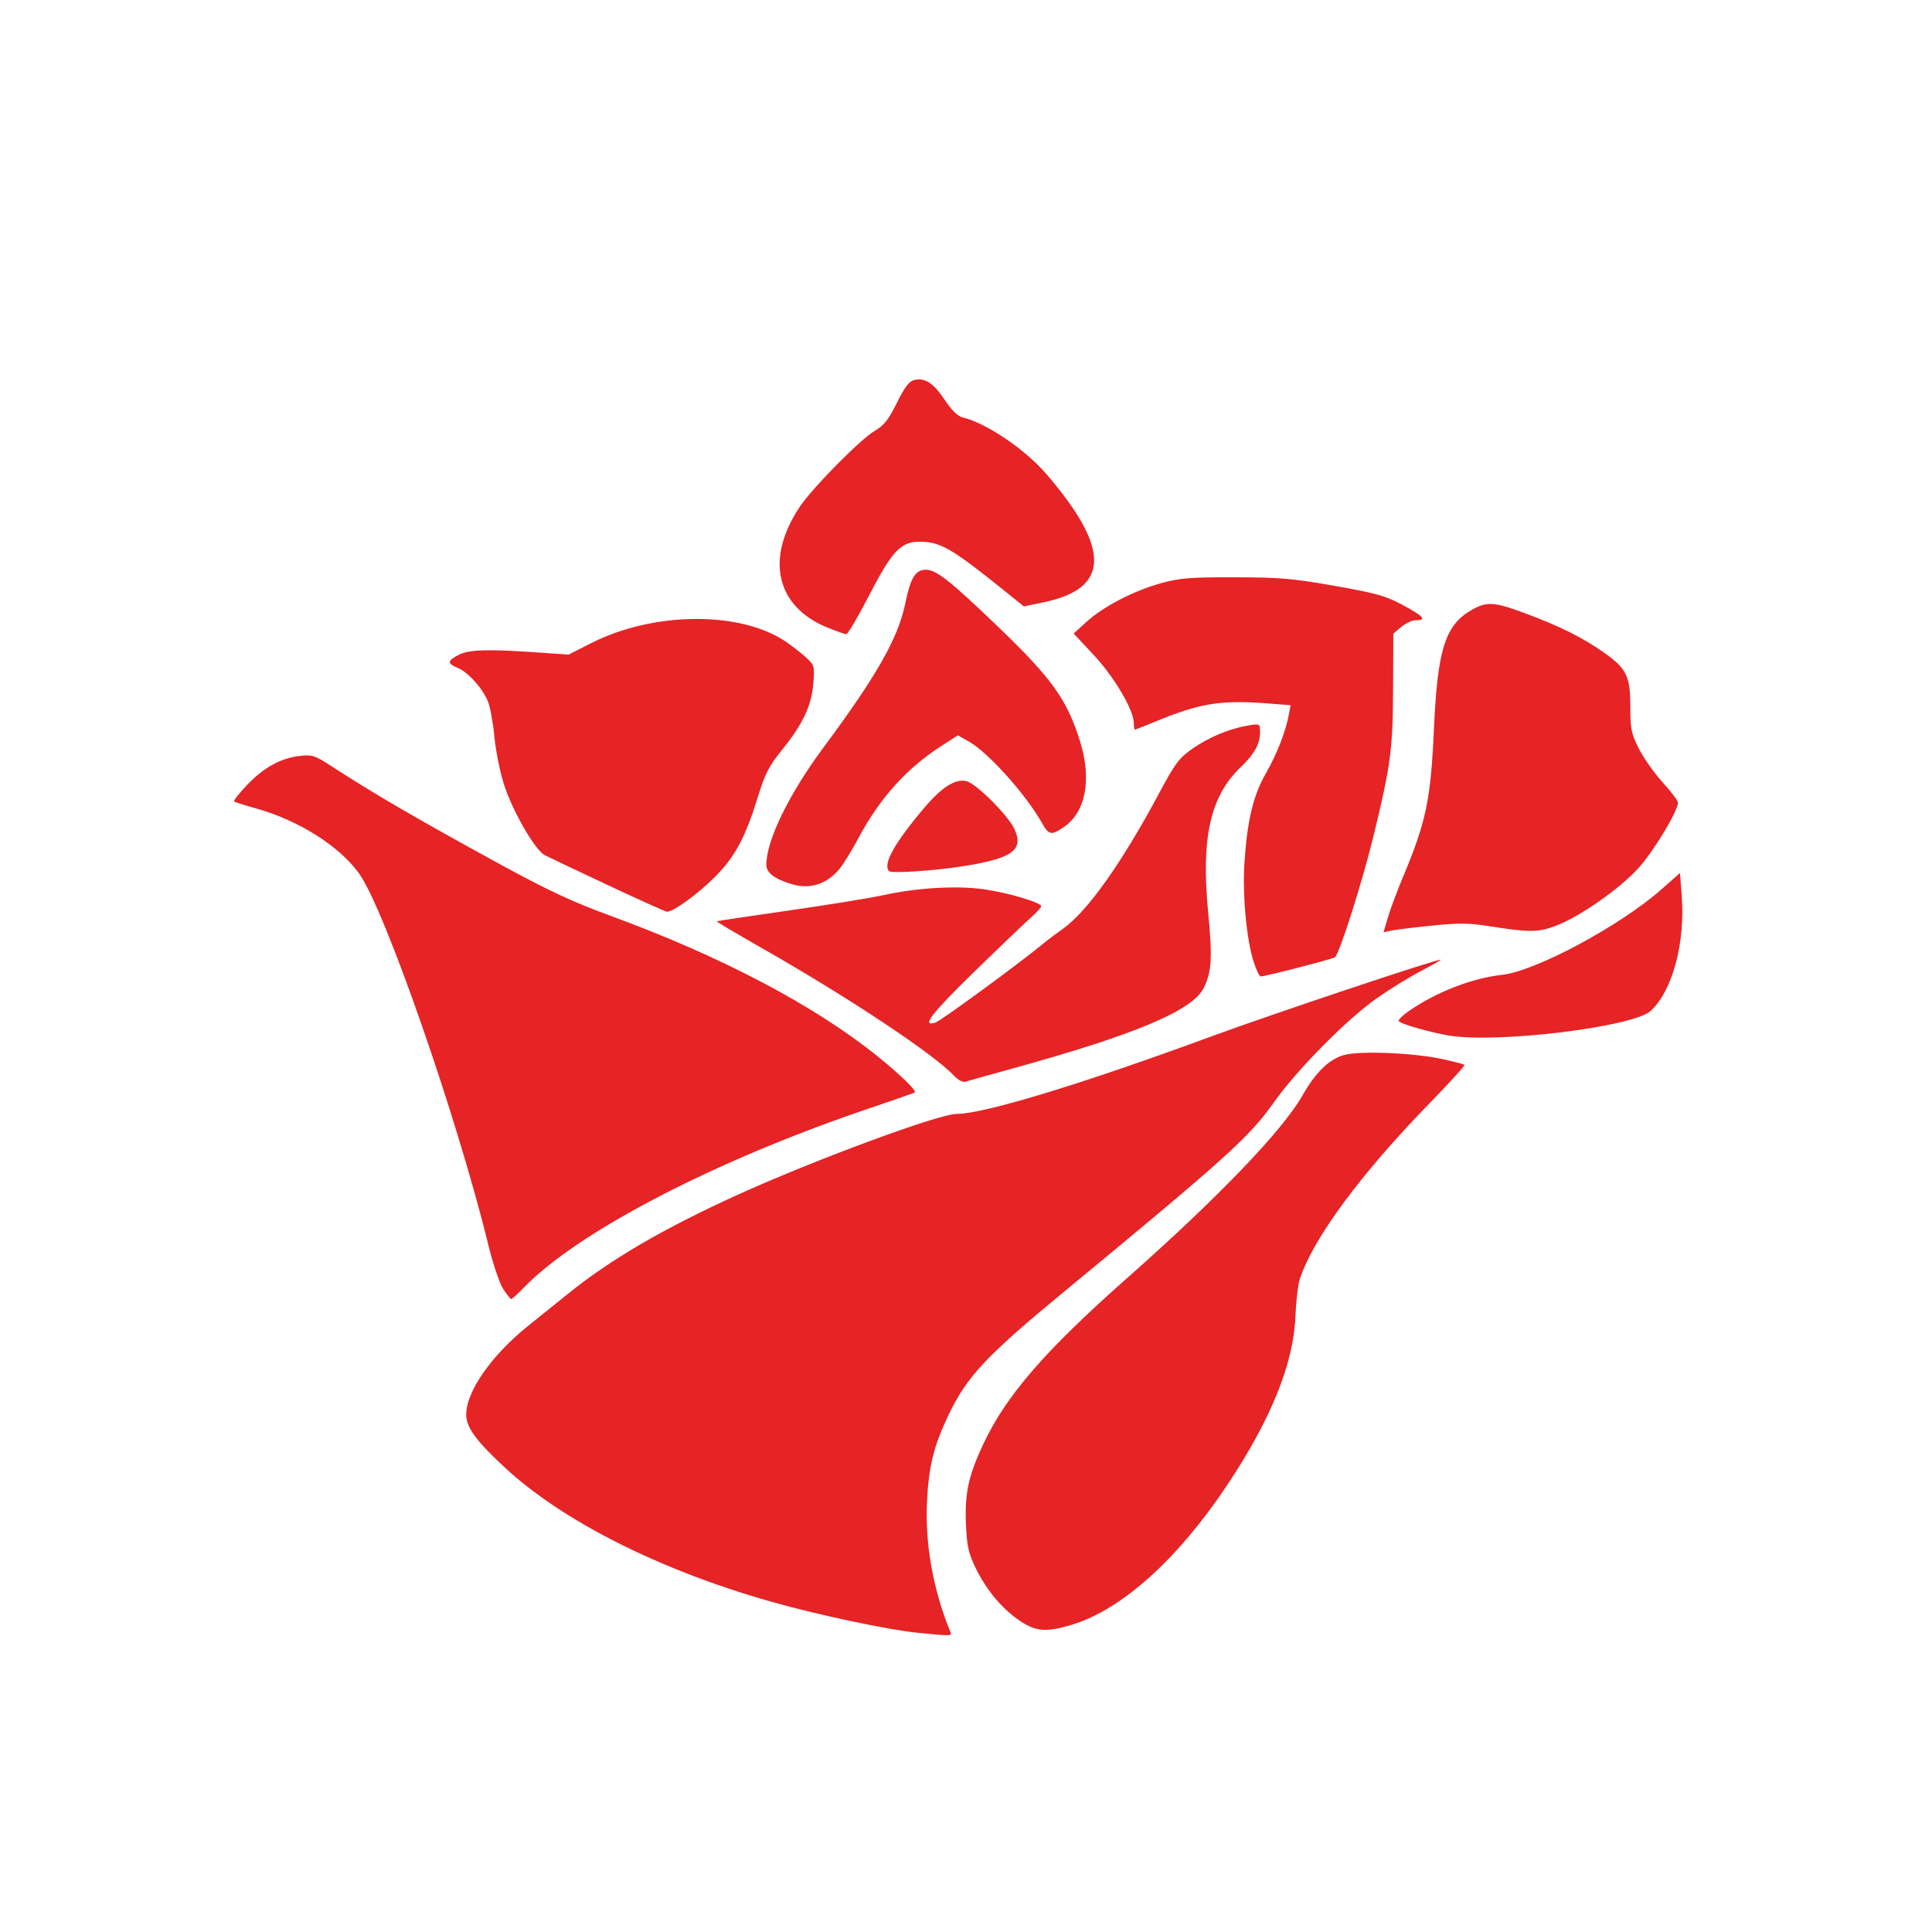 <?xml version="1.0" encoding="UTF-8" standalone="no"?>
<svg
   xmlns:dc="http://purl.org/dc/elements/1.1/"
   xmlns:cc="http://creativecommons.org/ns#"
   xmlns:rdf="http://www.w3.org/1999/02/22-rdf-syntax-ns#"
   xmlns:svg="http://www.w3.org/2000/svg"
   xmlns="http://www.w3.org/2000/svg"
   id="svg2"
   version="1.1"
   width="607.5"
   height="607.5"
   viewBox="0 0 607.5 607.5">
  <defs
     id="defs6" />
  <path
     style="fill:#000000"
     d=""
     id="path4149" />
  <path
     style="fill:#000000"
     d=""
     id="path4147" />
  <path
     style="fill:#000000"
     d=""
     id="path4145" />
  <path
     style="fill:#e62325;fill-opacity:1"
     d="m 288.601,513.416 c -9.264,-0.922 -31.173,-5.558 -45.808,-9.694 -35.348,-9.99 -66.038,-25.459 -84.282,-42.48 -8.991,-8.389 -11.916,-12.446 -11.905,-16.512 0.02,-7.244 7.975,-18.615 19.467,-27.824 3.599,-2.884 9.323,-7.49 12.718,-10.234 13.316,-10.762 30.46,-20.729 53.752,-31.249 24.401,-11.021 62.73,-25.157 68.212,-25.157 8.606,0 39.362,-9.36 80.458,-24.485 18.398,-6.772 69.969,-24.026 71.81,-24.026 0.329,0 -2.496,1.625 -6.279,3.612 -3.783,1.986 -10.053,5.856 -13.934,8.6 -9.59,6.779 -25.167,22.596 -32.49,32.989 -7.387,10.485 -15.315,17.63 -65.264,58.818 -25.104,20.701 -30.982,26.968 -36.87,39.31 -4.581,9.603 -6.153,15.951 -6.698,27.059 -0.66,13.43 1.946,27.918 7.388,41.077 0.502,1.214 0.036,1.223 -10.275,0.198 z m 32.349,-3.586 c -5.599,-3.708 -10.65,-9.65 -14.015,-16.485 -2.363,-4.801 -2.867,-6.959 -3.187,-13.651 -0.476,-9.966 0.746,-15.67 5.526,-25.791 7.165,-15.171 19.385,-29.263 45.026,-51.924 28.711,-25.375 49.105,-46.622 55.321,-57.636 4.042,-7.161 8.365,-11.34 13.046,-12.61 5.069,-1.375 21.865,-0.682 30.821,1.272 3.611,0.788 6.749,1.617 6.974,1.841 0.225,0.225 -4.72,5.672 -10.988,12.104 -21.673,22.242 -36.673,42.596 -40.794,55.355 -0.548,1.698 -1.164,7.056 -1.367,11.907 -0.617,14.703 -7.803,32.356 -21.543,52.921 -15.463,23.143 -32.933,38.875 -48.518,43.688 -7.988,2.467 -11.395,2.26 -16.303,-0.991 z M 158.211,405.282 c -1.131,-1.746 -3.225,-7.956 -4.652,-13.801 -9.763,-39.982 -32.571,-105.553 -40.618,-116.772 -6.241,-8.702 -19.062,-16.801 -32.481,-20.52 -3.542,-0.982 -6.626,-1.97 -6.853,-2.197 -0.227,-0.227 1.599,-2.539 4.057,-5.138 5.179,-5.476 10.618,-8.474 16.619,-9.159 3.882,-0.444 4.728,-0.169 9.949,3.228 13.277,8.639 27.679,17.009 53.709,31.213 14.224,7.762 22.439,11.595 33.517,15.638 35.179,12.839 64.814,28.433 84.795,44.617 6.954,5.632 12.037,10.587 11.402,11.113 -0.207,0.172 -6.47,2.365 -13.918,4.875 -48.598,16.378 -91.946,38.842 -109.017,56.495 -1.918,1.983 -3.704,3.6 -3.969,3.594 -0.265,-0.006 -1.408,-1.439 -2.539,-3.185 z m 141.797,-67.006 c -6.381,-6.849 -33.238,-24.67 -61.019,-40.492 -7.599,-4.327 -13.721,-7.962 -13.606,-8.078 0.115,-0.115 10.197,-1.632 22.404,-3.371 12.207,-1.739 25.711,-3.929 30.009,-4.867 10.667,-2.328 22.977,-3.05 31.531,-1.85 7.534,1.057 18.081,4.176 18.081,5.346 0,0.389 -1.687,2.204 -3.749,4.034 -2.062,1.83 -10,9.433 -17.64,16.896 -13.351,13.042 -16.37,17.013 -11.907,15.664 1.668,-0.504 27.062,-19.109 34.178,-25.04 1.213,-1.011 3.874,-3.014 5.913,-4.452 7.683,-5.416 18.549,-20.719 30.249,-42.599 5.059,-9.46 6.293,-11.112 10.493,-14.042 5.197,-3.626 11.664,-6.319 17.511,-7.292 3.746,-0.623 3.749,-0.622 3.749,2.143 0,3.687 -1.738,6.799 -6.176,11.059 -9.466,9.086 -12.378,22.121 -10.144,45.396 1.391,14.486 1.131,18.887 -1.414,23.968 -3.527,7.039 -21.351,14.567 -59.442,25.102 -7.762,2.147 -14.734,4.1 -15.494,4.34 -0.779,0.246 -2.319,-0.569 -3.528,-1.867 z m 155.735,-12.639 c -5.894,-0.961 -15.376,-3.669 -15.918,-4.546 -0.239,-0.387 1.26,-1.866 3.331,-3.286 8.667,-5.942 19.822,-10.257 29.143,-11.274 10.553,-1.151 37.145,-15.41 50.129,-26.879 l 5.826,-5.147 0.543,7.039 c 1.156,14.996 -2.928,30.137 -9.811,36.365 -5.544,5.017 -48.031,10.209 -63.244,7.728 z m -61.546,-23.221 c -2.244,-6.959 -3.558,-21.078 -2.892,-31.091 0.898,-13.514 2.738,-21.171 6.781,-28.224 3.461,-6.038 6.214,-13.131 7.224,-18.616 l 0.505,-2.739 -7.229,-0.563 c -14.574,-1.135 -21.29,-0.065 -34.913,5.557 -3.584,1.479 -6.66,2.689 -6.836,2.689 -0.176,0 -0.32,-0.939 -0.32,-2.087 0,-4.046 -6.122,-14.438 -12.582,-21.354 l -6.337,-6.786 4.149,-3.756 c 5.324,-4.82 14.799,-9.71 23.417,-12.086 5.811,-1.602 9.135,-1.867 23.105,-1.84 14.179,0.027 18.305,0.382 31.484,2.713 13.086,2.314 16.021,3.144 21.389,6.043 6.571,3.549 7.601,4.753 4.066,4.753 -1.186,0 -3.266,0.955 -4.622,2.121 l -2.466,2.121 -0.082,17.504 c -0.089,18.984 -0.724,23.756 -6.12,45.977 -3.526,14.521 -10.801,37.399 -12.17,38.27 -0.931,0.593 -21.97,6.022 -23.335,6.022 -0.397,0 -1.395,-2.084 -2.216,-4.631 z m 42.247,-14.013 c 0.766,-2.601 2.891,-8.302 4.723,-12.668 7.259,-17.306 8.723,-24.286 9.707,-46.306 1.131,-25.295 3.552,-32.921 11.962,-37.684 4.744,-2.687 7.025,-2.527 16.981,1.19 10.664,3.982 17.678,7.469 24.229,12.046 7.406,5.175 8.587,7.531 8.587,17.134 0,7.019 0.298,8.509 2.632,13.181 1.448,2.897 4.821,7.686 7.497,10.643 2.676,2.957 4.865,5.848 4.865,6.426 0,2.677 -7.737,15.478 -12.491,20.666 -6.099,6.656 -18.535,15.316 -26.011,18.113 -5.571,2.084 -8.211,2.086 -21.302,0.015 -5.886,-0.931 -9.348,-0.951 -17.64,-0.102 -5.674,0.581 -11.4,1.286 -12.724,1.566 l -2.408,0.509 1.393,-4.73 z M 191.138,278.312 c -9.702,-4.556 -18.633,-8.796 -19.845,-9.423 -3.027,-1.564 -9.915,-13.446 -12.728,-21.955 -1.277,-3.864 -2.669,-10.696 -3.094,-15.183 -0.424,-4.486 -1.355,-9.552 -2.067,-11.257 -1.747,-4.18 -6.212,-9.126 -9.45,-10.467 -3.383,-1.401 -3.339,-2.246 0.216,-4.085 3.262,-1.688 9.148,-1.883 24.476,-0.813 l 10.143,0.708 7.056,-3.585 c 19.738,-10.029 47.215,-10.188 61.448,-0.355 2.102,1.452 4.965,3.706 6.362,5.008 2.411,2.248 2.518,2.658 2.086,8.041 -0.559,6.964 -3.31,12.78 -9.895,20.922 -4.077,5.04 -5.294,7.434 -7.628,14.994 -3.879,12.565 -7.157,18.629 -13.503,24.975 -5.355,5.355 -13.175,11.003 -15.008,10.841 -0.511,-0.045 -8.868,-3.81 -18.57,-8.366 z m 57.766,-0.313 c -5.415,-1.647 -7.932,-3.581 -7.932,-6.095 0,-7.621 7.107,-22.225 17.88,-36.741 16.873,-22.736 23.551,-34.488 25.803,-45.404 1.696,-8.225 3.162,-10.604 6.533,-10.604 3.225,0 7.681,3.531 22.818,18.083 16.859,16.207 21.585,22.846 25.651,36.034 3.681,11.938 1.713,22.151 -5.167,26.809 -3.947,2.673 -4.683,2.531 -6.861,-1.323 -5.108,-9.04 -16.94,-22.201 -23.041,-25.631 l -3.399,-1.911 -5.468,3.534 c -10.69,6.909 -19.171,16.374 -25.801,28.793 -2.026,3.796 -4.653,8.092 -5.838,9.547 -4.013,4.931 -9.389,6.67 -15.177,4.909 z m 30.656,-4.091 c -2.064,-2.095 1.707,-8.864 11.124,-19.964 5.51,-6.495 9.776,-9.173 13.232,-8.305 3.13,0.786 13.03,10.681 15.067,15.06 2.982,6.41 -0.523,9.104 -14.947,11.489 -9.416,1.557 -23.652,2.558 -24.476,1.721 z m -19.537,-76.648 c -16.125,-6.629 -19.458,-21.799 -8.378,-38.141 4.03,-5.944 18.988,-21.059 23.398,-23.643 2.956,-1.732 4.346,-3.487 6.972,-8.801 2.435,-4.927 3.836,-6.776 5.439,-7.179 3.35,-0.841 6.089,0.945 9.632,6.281 2.108,3.175 4.061,5.095 5.543,5.451 7.514,1.804 19.657,10.006 26.38,17.817 20.27,23.552 20.041,35.984 -0.743,40.317 l -6.32,1.318 -5.868,-4.728 c -16.808,-13.545 -20.388,-15.617 -26.977,-15.617 -5.871,0 -8.646,2.979 -15.935,17.108 -3.396,6.582 -6.571,11.965 -7.056,11.962 -0.485,-0.003 -3.224,-0.968 -6.086,-2.145 z"
     id="path4168" />
</svg>
